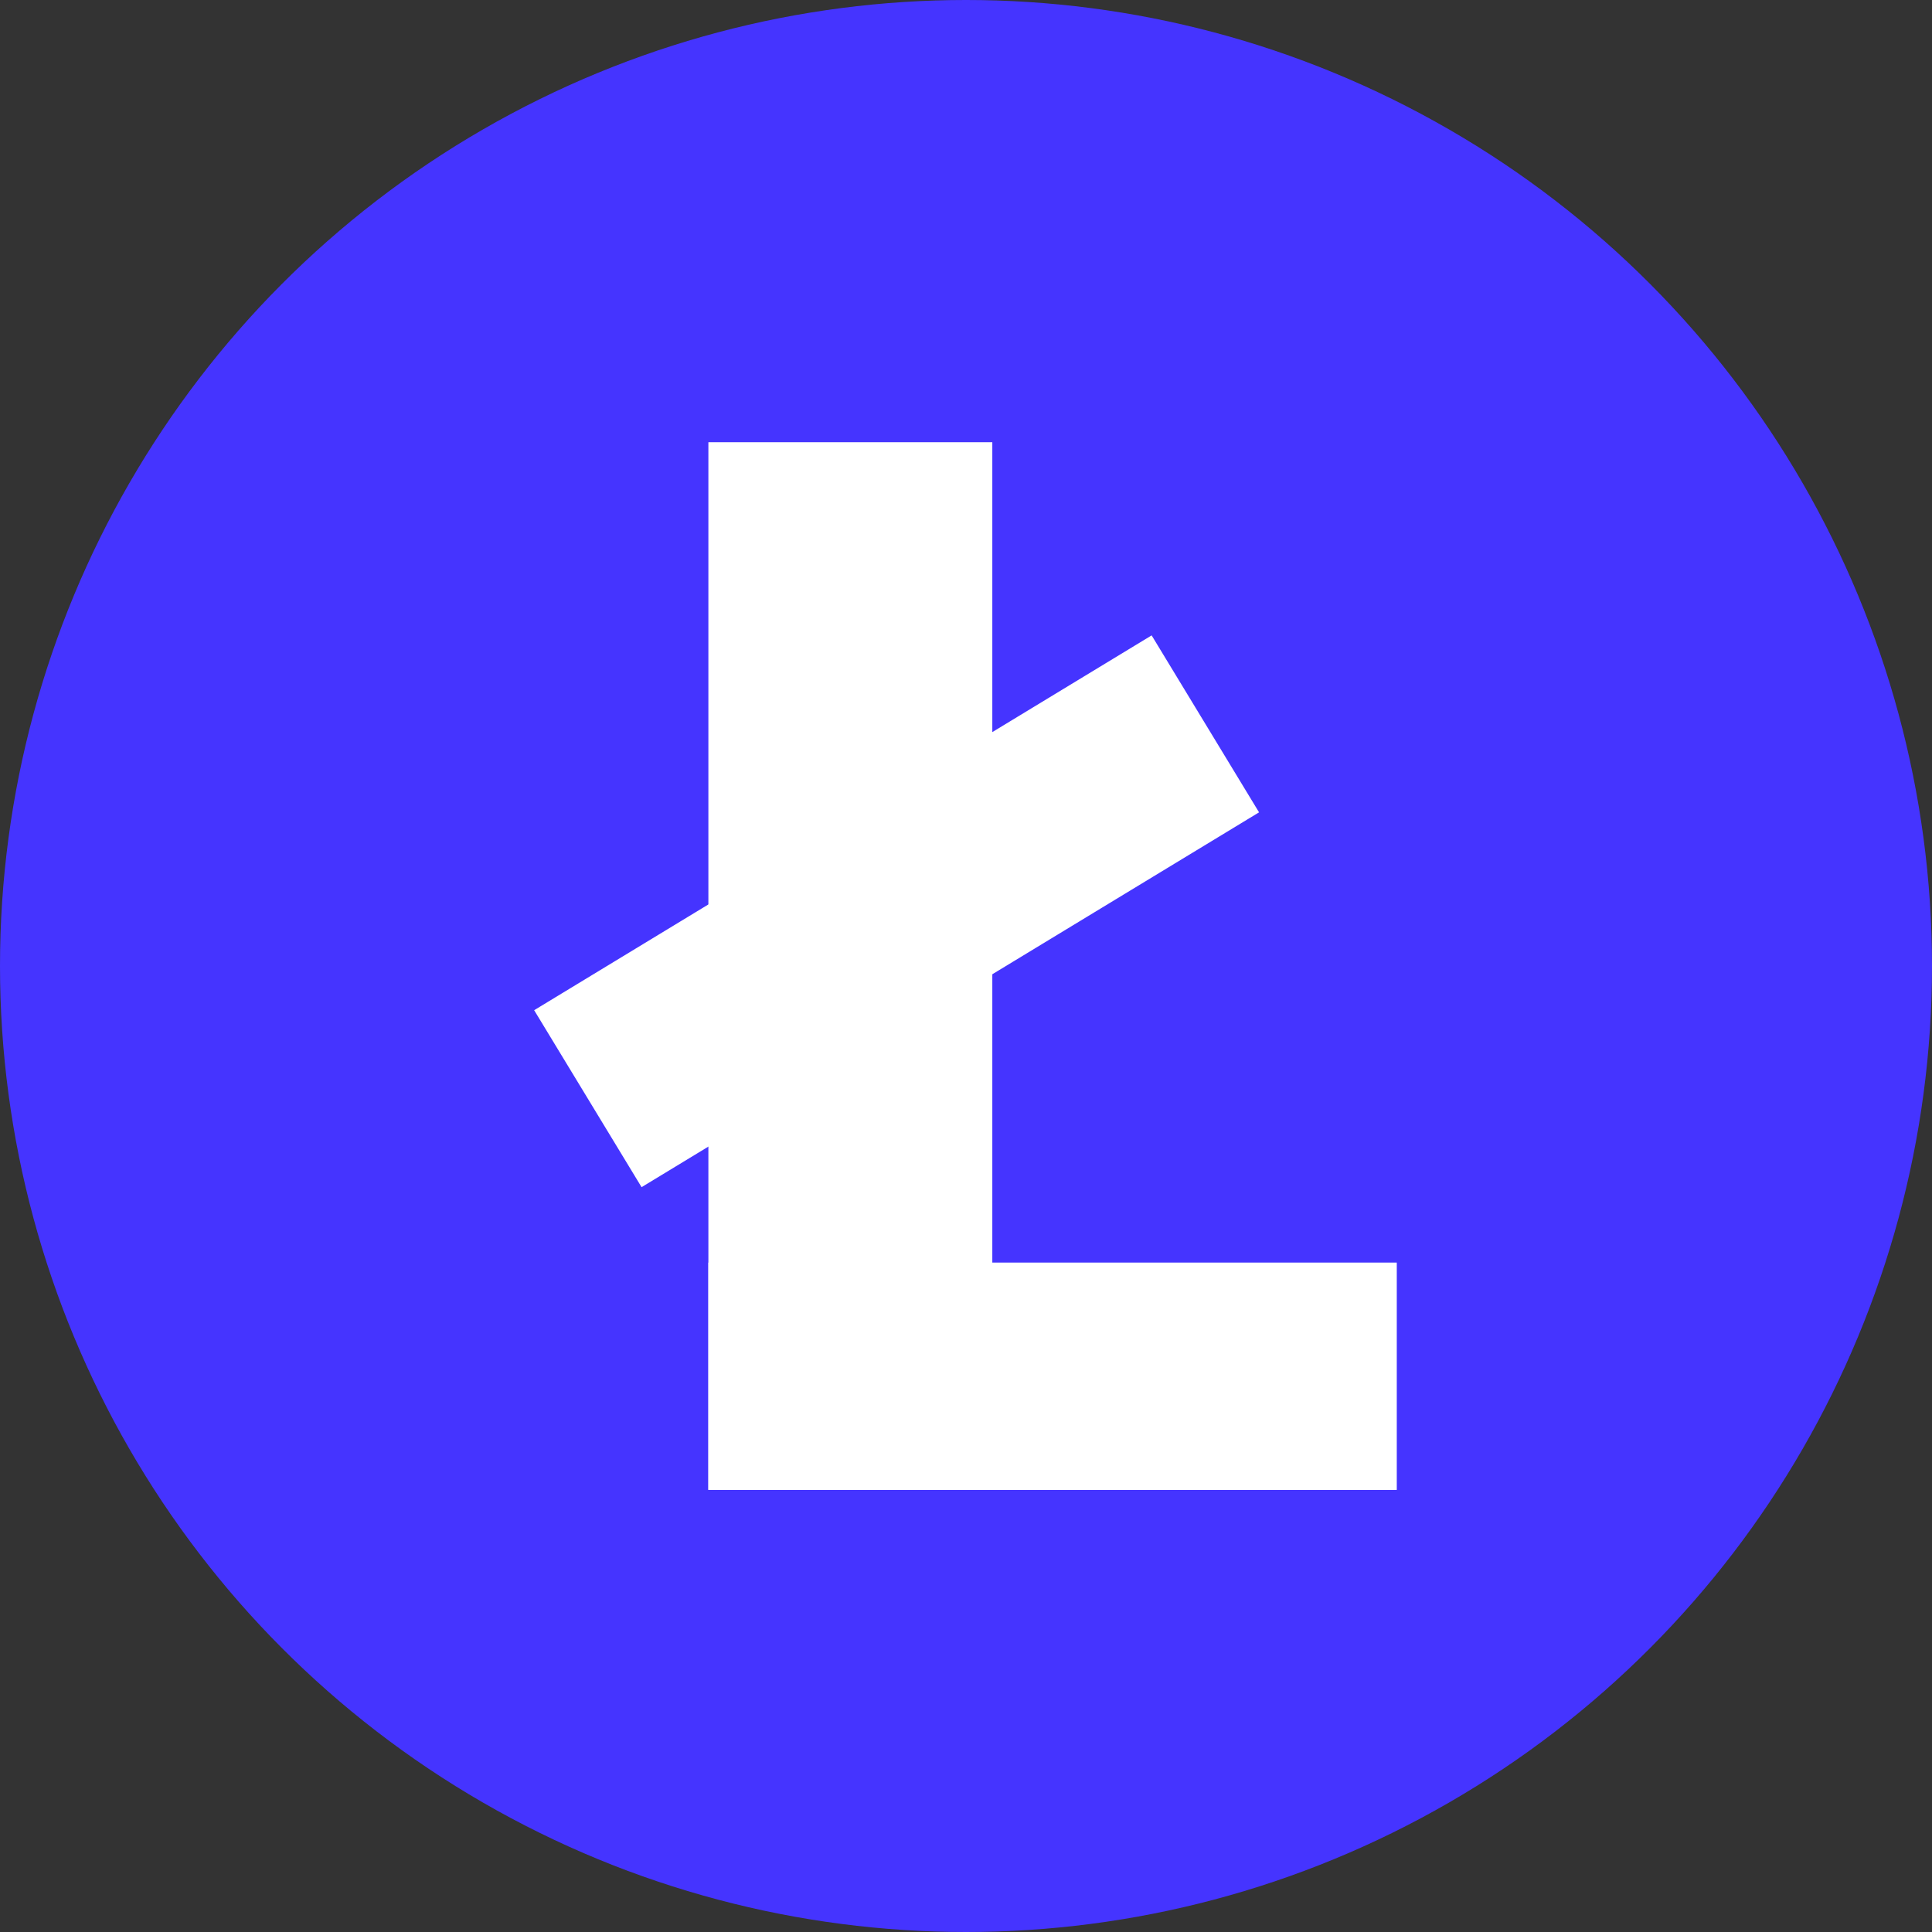 <?xml version="1.0" encoding="utf-8"?>
<!-- Generator: Adobe Illustrator 27.2.0, SVG Export Plug-In . SVG Version: 6.00 Build 0)  -->
<svg version="1.1" id="Layer_1" xmlns="http://www.w3.org/2000/svg" xmlns:xlink="http://www.w3.org/1999/xlink" x="0px" y="0px"
	 viewBox="0 0 881.2 881.2" style="enable-background:new 0 0 881.2 881.2;" xml:space="preserve">
<rect x="0" y="0" width="881.2" height="881.2" fill="#333333" stroke="none"/>
<style type="text/css">
	.st0{fill:#4534FF;}
	.st1{fill:#FFFFFF;}
</style>
<g>
	<circle class="st0" cx="440.6" cy="440.6" r="440.6"/>
	<g>
		<rect x="323.1" y="201.7" class="st1" width="129.5" height="477.8"/>
		
			<rect x="428.3" y="470.7" transform="matrix(-1.836970e-16 1 -1 -1.836970e-16 1107.781 147.569)" class="st1" width="103.7" height="314"/>
		
			<rect x="362.2" y="250.9" transform="matrix(0.519 0.855 -0.855 0.519 551.807 -150.095)" class="st1" width="94.4" height="329.4"/>
	</g>
</g>
</svg>
